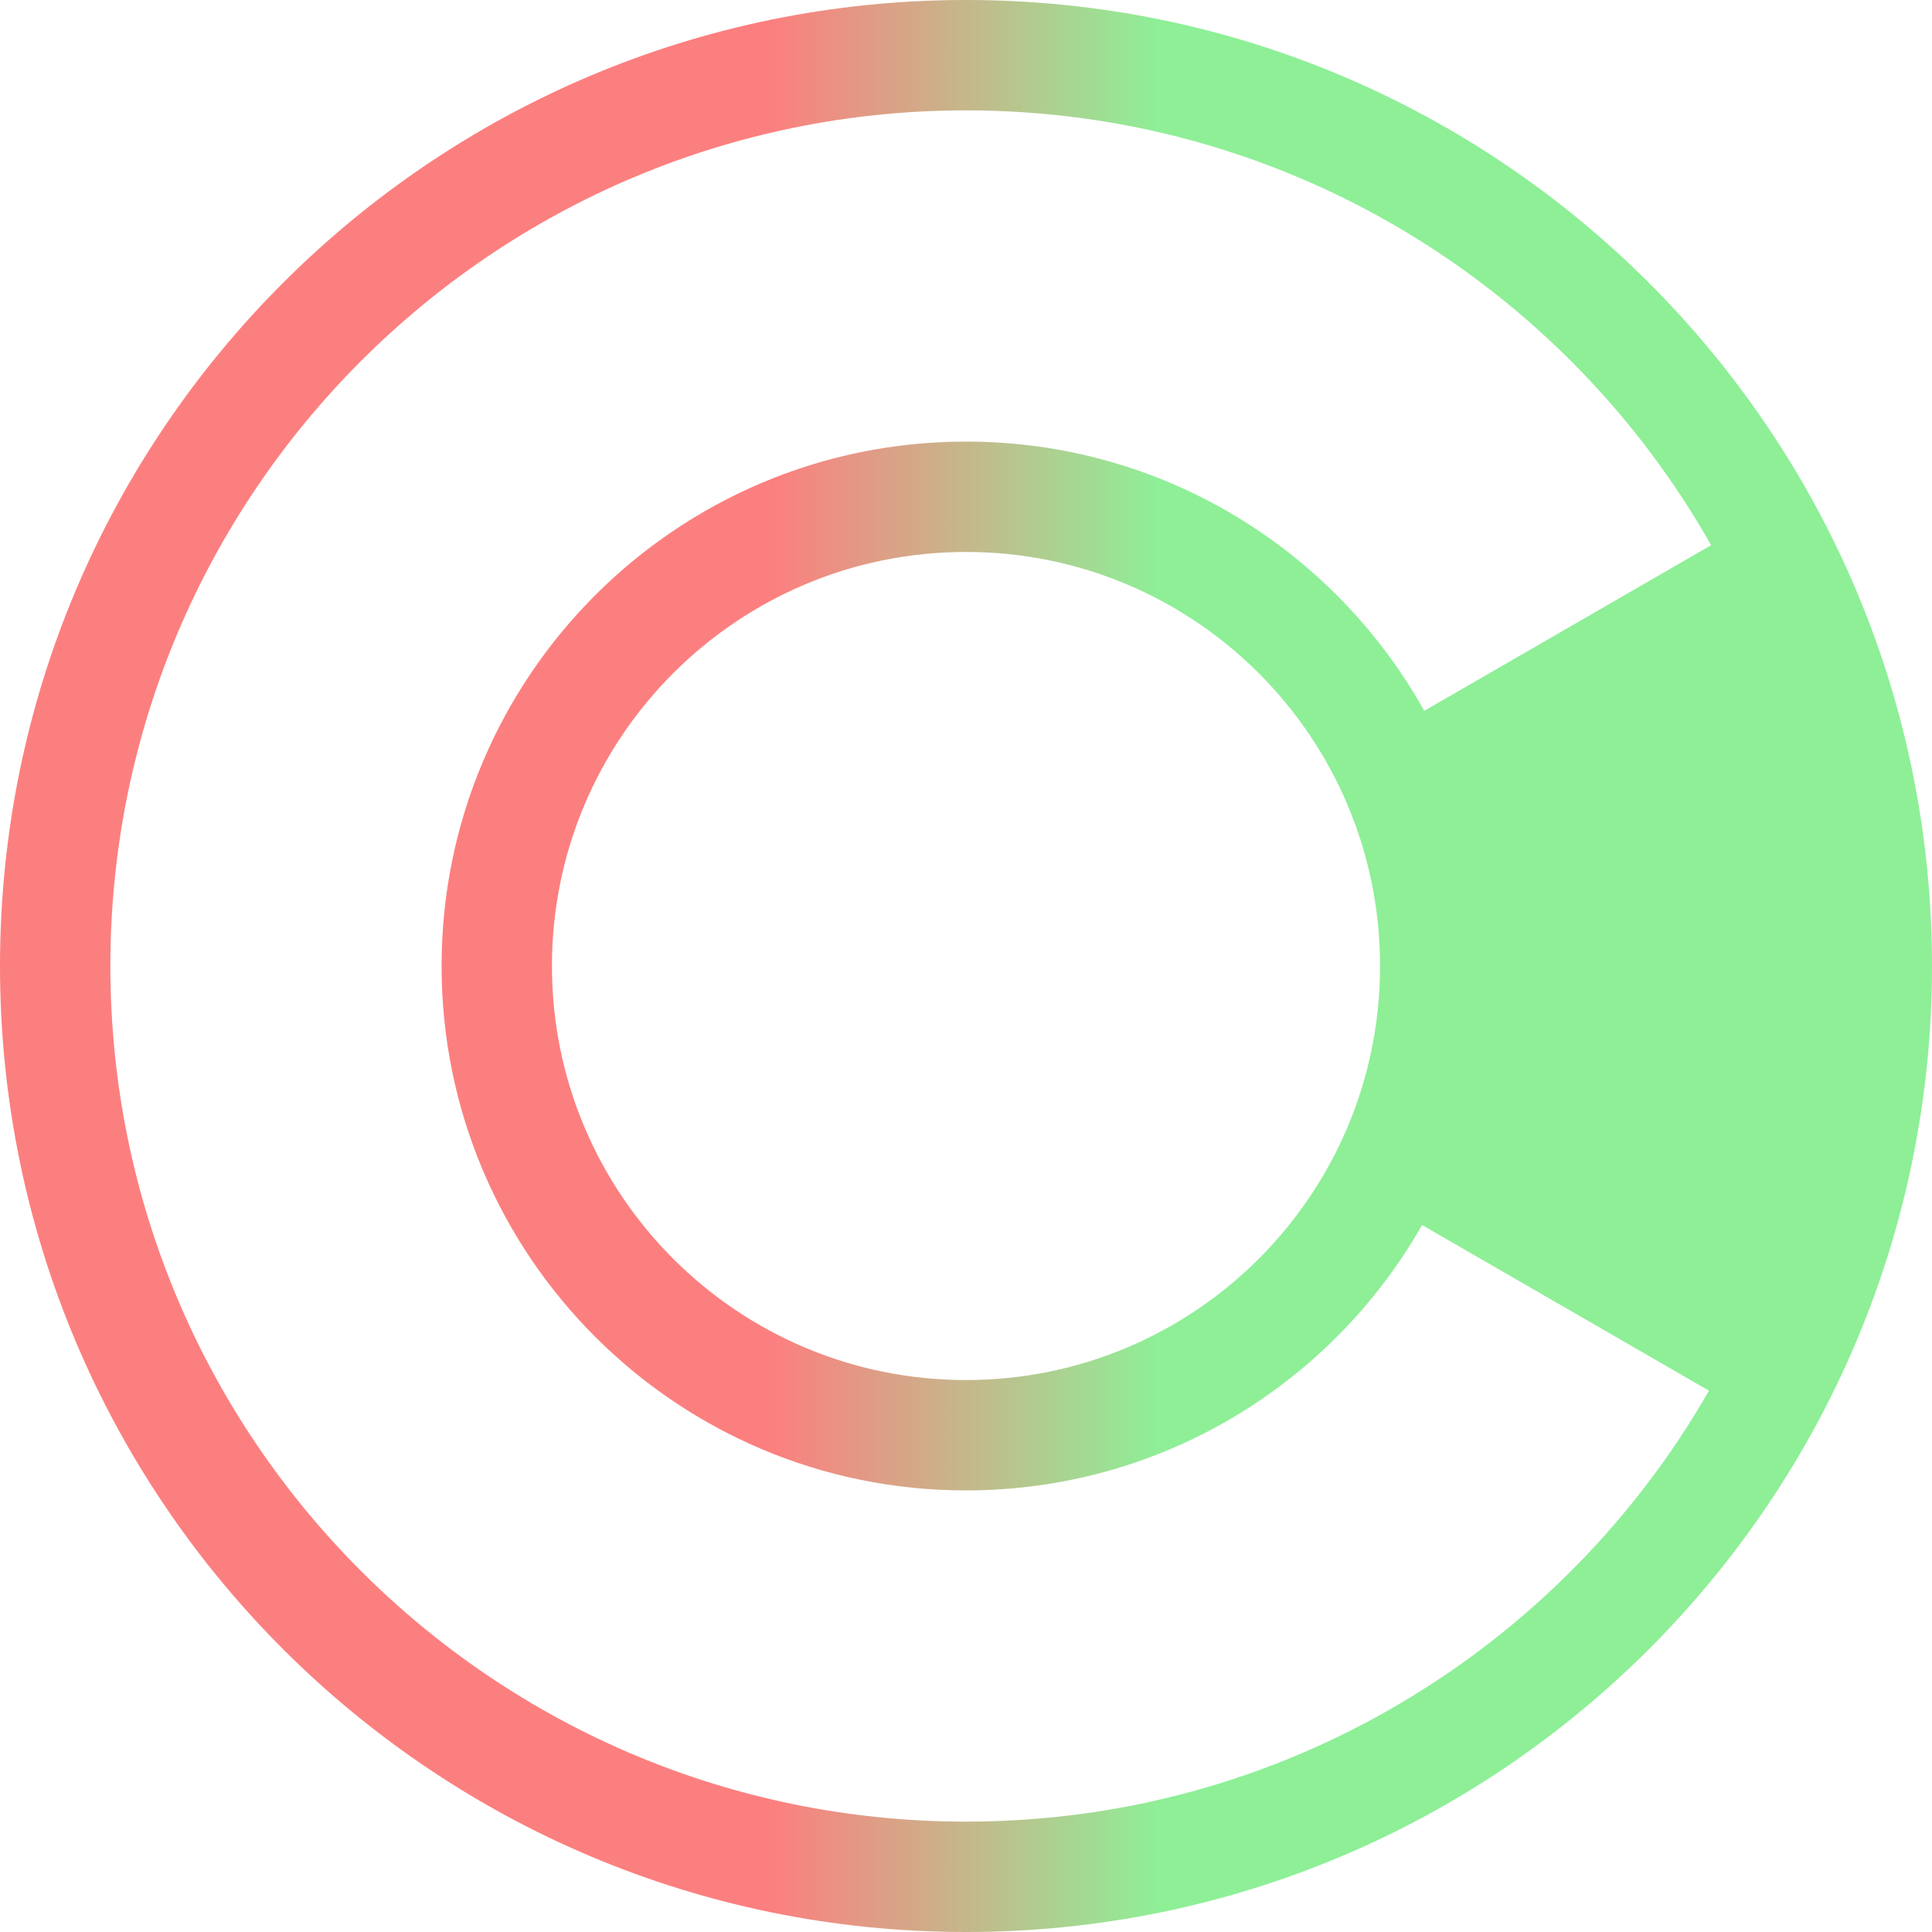<svg width="16" height="16" viewBox="0 0 16 16" fill="none" xmlns="http://www.w3.org/2000/svg">
<path fill-rule="evenodd" clip-rule="evenodd" d="M8 16C12.418 16 16 12.418 16 8C16 3.582 12.418 0 8 0C3.582 0 0 3.582 0 8C0 12.418 3.582 16 8 16ZM14.171 4.515C12.954 2.365 10.646 0.914 8 0.914C4.087 0.914 0.914 4.087 0.914 8C0.914 11.913 4.087 15.086 8 15.086C10.634 15.086 12.932 13.649 14.153 11.517L11.777 10.145C11.03 11.458 9.618 12.343 8 12.343C5.602 12.343 3.657 10.399 3.657 8C3.657 5.602 5.602 3.657 8 3.657C9.631 3.657 11.053 4.557 11.795 5.887L14.171 4.515ZM8 11.429C9.894 11.429 11.429 9.894 11.429 8C11.429 6.106 9.894 4.571 8 4.571C6.106 4.571 4.571 6.106 4.571 8C4.571 9.894 6.106 11.429 8 11.429Z" fill="url(#paint0_linear_34_30)"/>
<defs>
<linearGradient id="paint0_linear_34_30" x1="16" y1="8" x2="1.49012e-07" y2="8" gradientUnits="userSpaceOnUse">
<stop offset="0.4" stop-color="#8EEF97"/>
<stop offset="0.6" stop-color="#FC7F7F"/>
</linearGradient>
</defs>
</svg>
